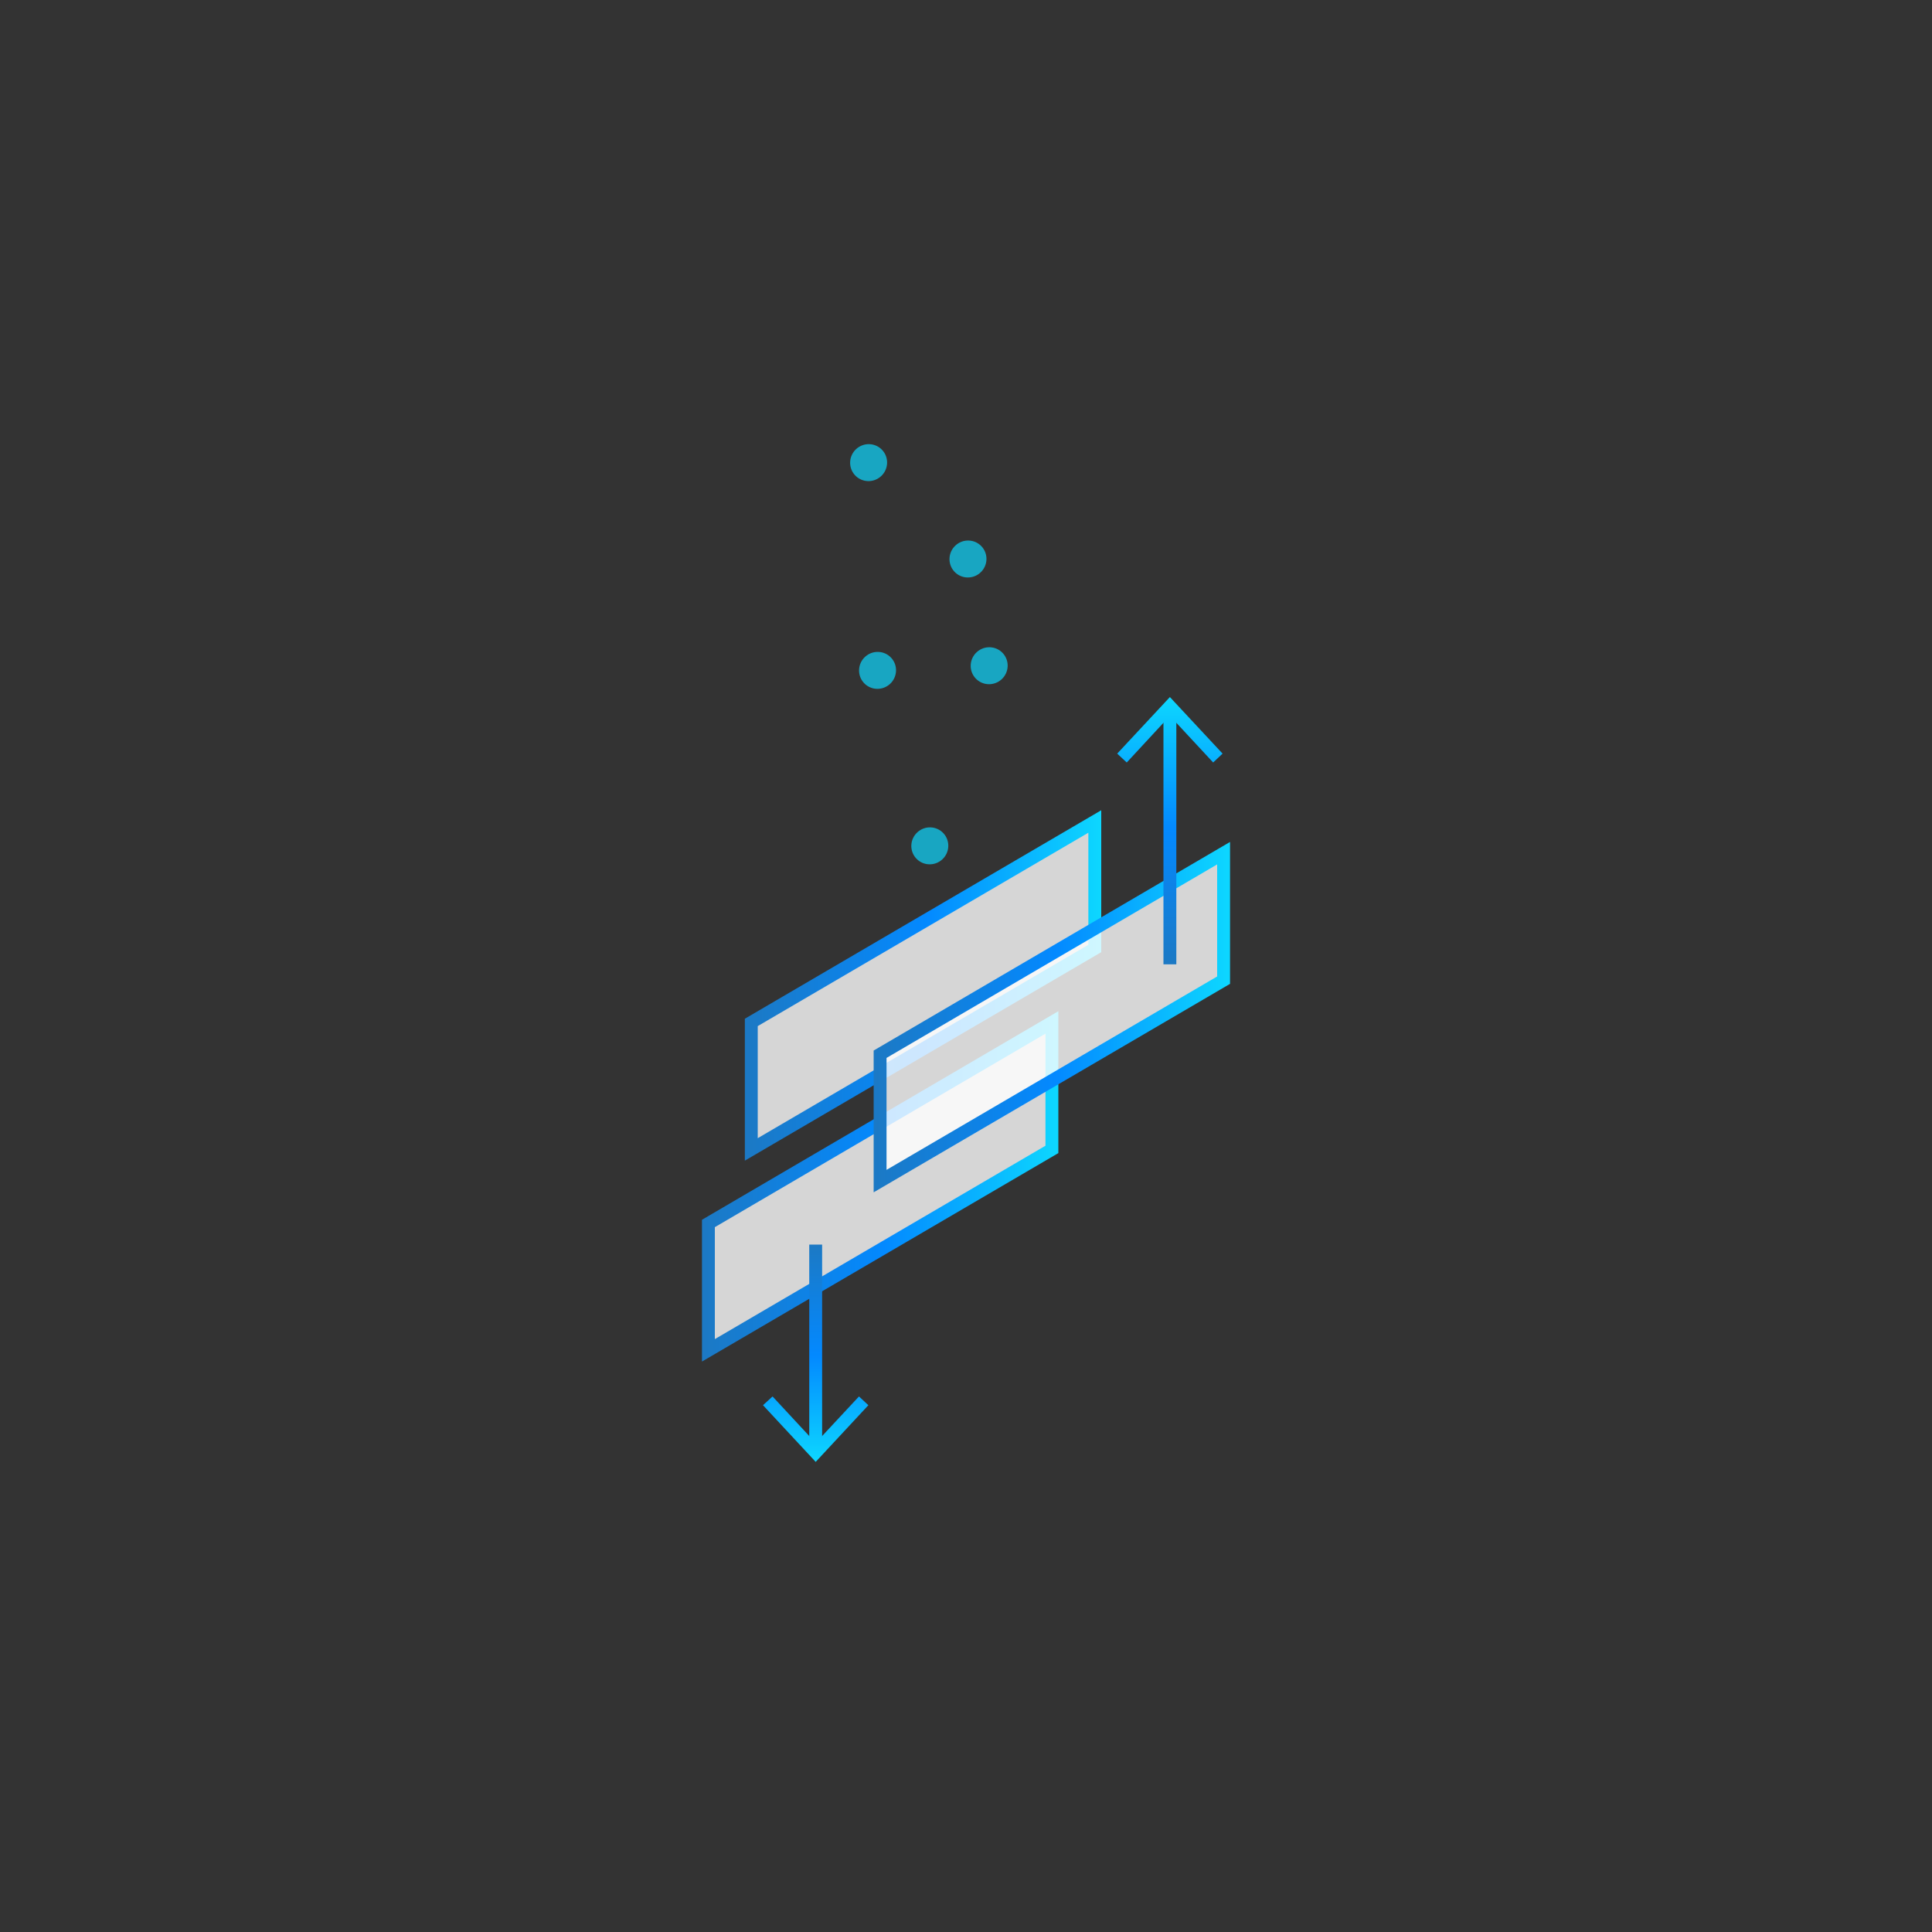 <svg id="Layer_1" data-name="Layer 1" xmlns="http://www.w3.org/2000/svg" xmlns:xlink="http://www.w3.org/1999/xlink" viewBox="0 0 150 150"><rect x="0" y="0" width="150" height="150" fill="#333333" stroke="none"/><defs><style>.cls-1,.cls-2,.cls-3{fill:#fff;fill-opacity:0.8;}.cls-1,.cls-2,.cls-3,.cls-4,.cls-6{stroke-miterlimit:10;}.cls-1{stroke:url(#linear-gradient);}.cls-2{stroke:url(#linear-gradient-2);}.cls-3{stroke:url(#linear-gradient-3);}.cls-4,.cls-6{fill:none;}.cls-4{stroke:url(#linear-gradient-4);}.cls-5{fill:url(#linear-gradient-5);}.cls-6{stroke:url(#linear-gradient-6);}.cls-7{fill:url(#linear-gradient-7);}.cls-8{fill:#0dd7ff;opacity:0.7;}</style><linearGradient id="linear-gradient" x1="54.5" y1="92.11" x2="82.17" y2="92.11" gradientUnits="userSpaceOnUse"><stop offset="0" stop-color="#1c79c4"/><stop offset="0.51" stop-color="#0389ff"/><stop offset="1" stop-color="#0dd7ff"/></linearGradient><linearGradient id="linear-gradient-2" x1="57.83" y1="76.51" x2="85.5" y2="76.51" xlink:href="#linear-gradient"/><linearGradient id="linear-gradient-3" x1="67.83" y1="78.97" x2="95.5" y2="78.97" xlink:href="#linear-gradient"/><linearGradient id="linear-gradient-4" x1="90.83" y1="74.87" x2="90.83" y2="54.12" xlink:href="#linear-gradient"/><linearGradient id="linear-gradient-5" x1="90.83" y1="74.87" x2="90.83" y2="54.12" xlink:href="#linear-gradient"/><linearGradient id="linear-gradient-6" x1="63.33" y1="96.63" x2="63.33" y2="113.5" xlink:href="#linear-gradient"/><linearGradient id="linear-gradient-7" x1="63.33" y1="96.63" x2="63.33" y2="113.5" xlink:href="#linear-gradient"/></defs><title>design_icon_priorities</title><polygon class="cls-1" points="55 94.99 55 104.84 81.67 89.24 81.67 79.38 55 94.99"/><polygon class="cls-2" points="58.33 79.38 58.33 89.24 85 73.64 85 63.78 58.33 79.38"/><polygon class="cls-3" points="68.33 81.85 68.33 91.7 95 76.1 95 66.24 68.33 81.85"/><line class="cls-4" x1="90.83" y1="74.87" x2="90.83" y2="55.2"/><polygon class="cls-5" points="94.92 58.51 94.19 59.2 90.83 55.58 87.48 59.2 86.74 58.51 90.83 54.12 94.92 58.51"/><line class="cls-6" x1="63.33" y1="96.63" x2="63.33" y2="112.42"/><polygon class="cls-7" points="59.24 109.1 59.98 108.42 63.33 112.03 66.69 108.42 67.42 109.1 63.33 113.5 59.24 109.1"/><ellipse class="cls-8" cx="72.19" cy="65.67" rx="1.44" ry="1.43" transform="translate(-25.4 65.94) rotate(-42.45)"/><ellipse class="cls-8" cx="68.14" cy="52.04" rx="1.44" ry="1.43" transform="translate(-17.27 59.64) rotate(-42.45)"/><ellipse class="cls-8" cx="76.8" cy="51.68" rx="1.44" ry="1.43" transform="translate(-14.75 65.39) rotate(-42.45)"/><ellipse class="cls-8" cx="75.15" cy="43.4" rx="1.44" ry="1.43" transform="translate(-9.59 62.1) rotate(-42.45)"/><ellipse class="cls-8" cx="67.44" cy="35.91" rx="1.44" ry="1.43" transform="translate(-6.56 54.94) rotate(-42.45)"/></svg>